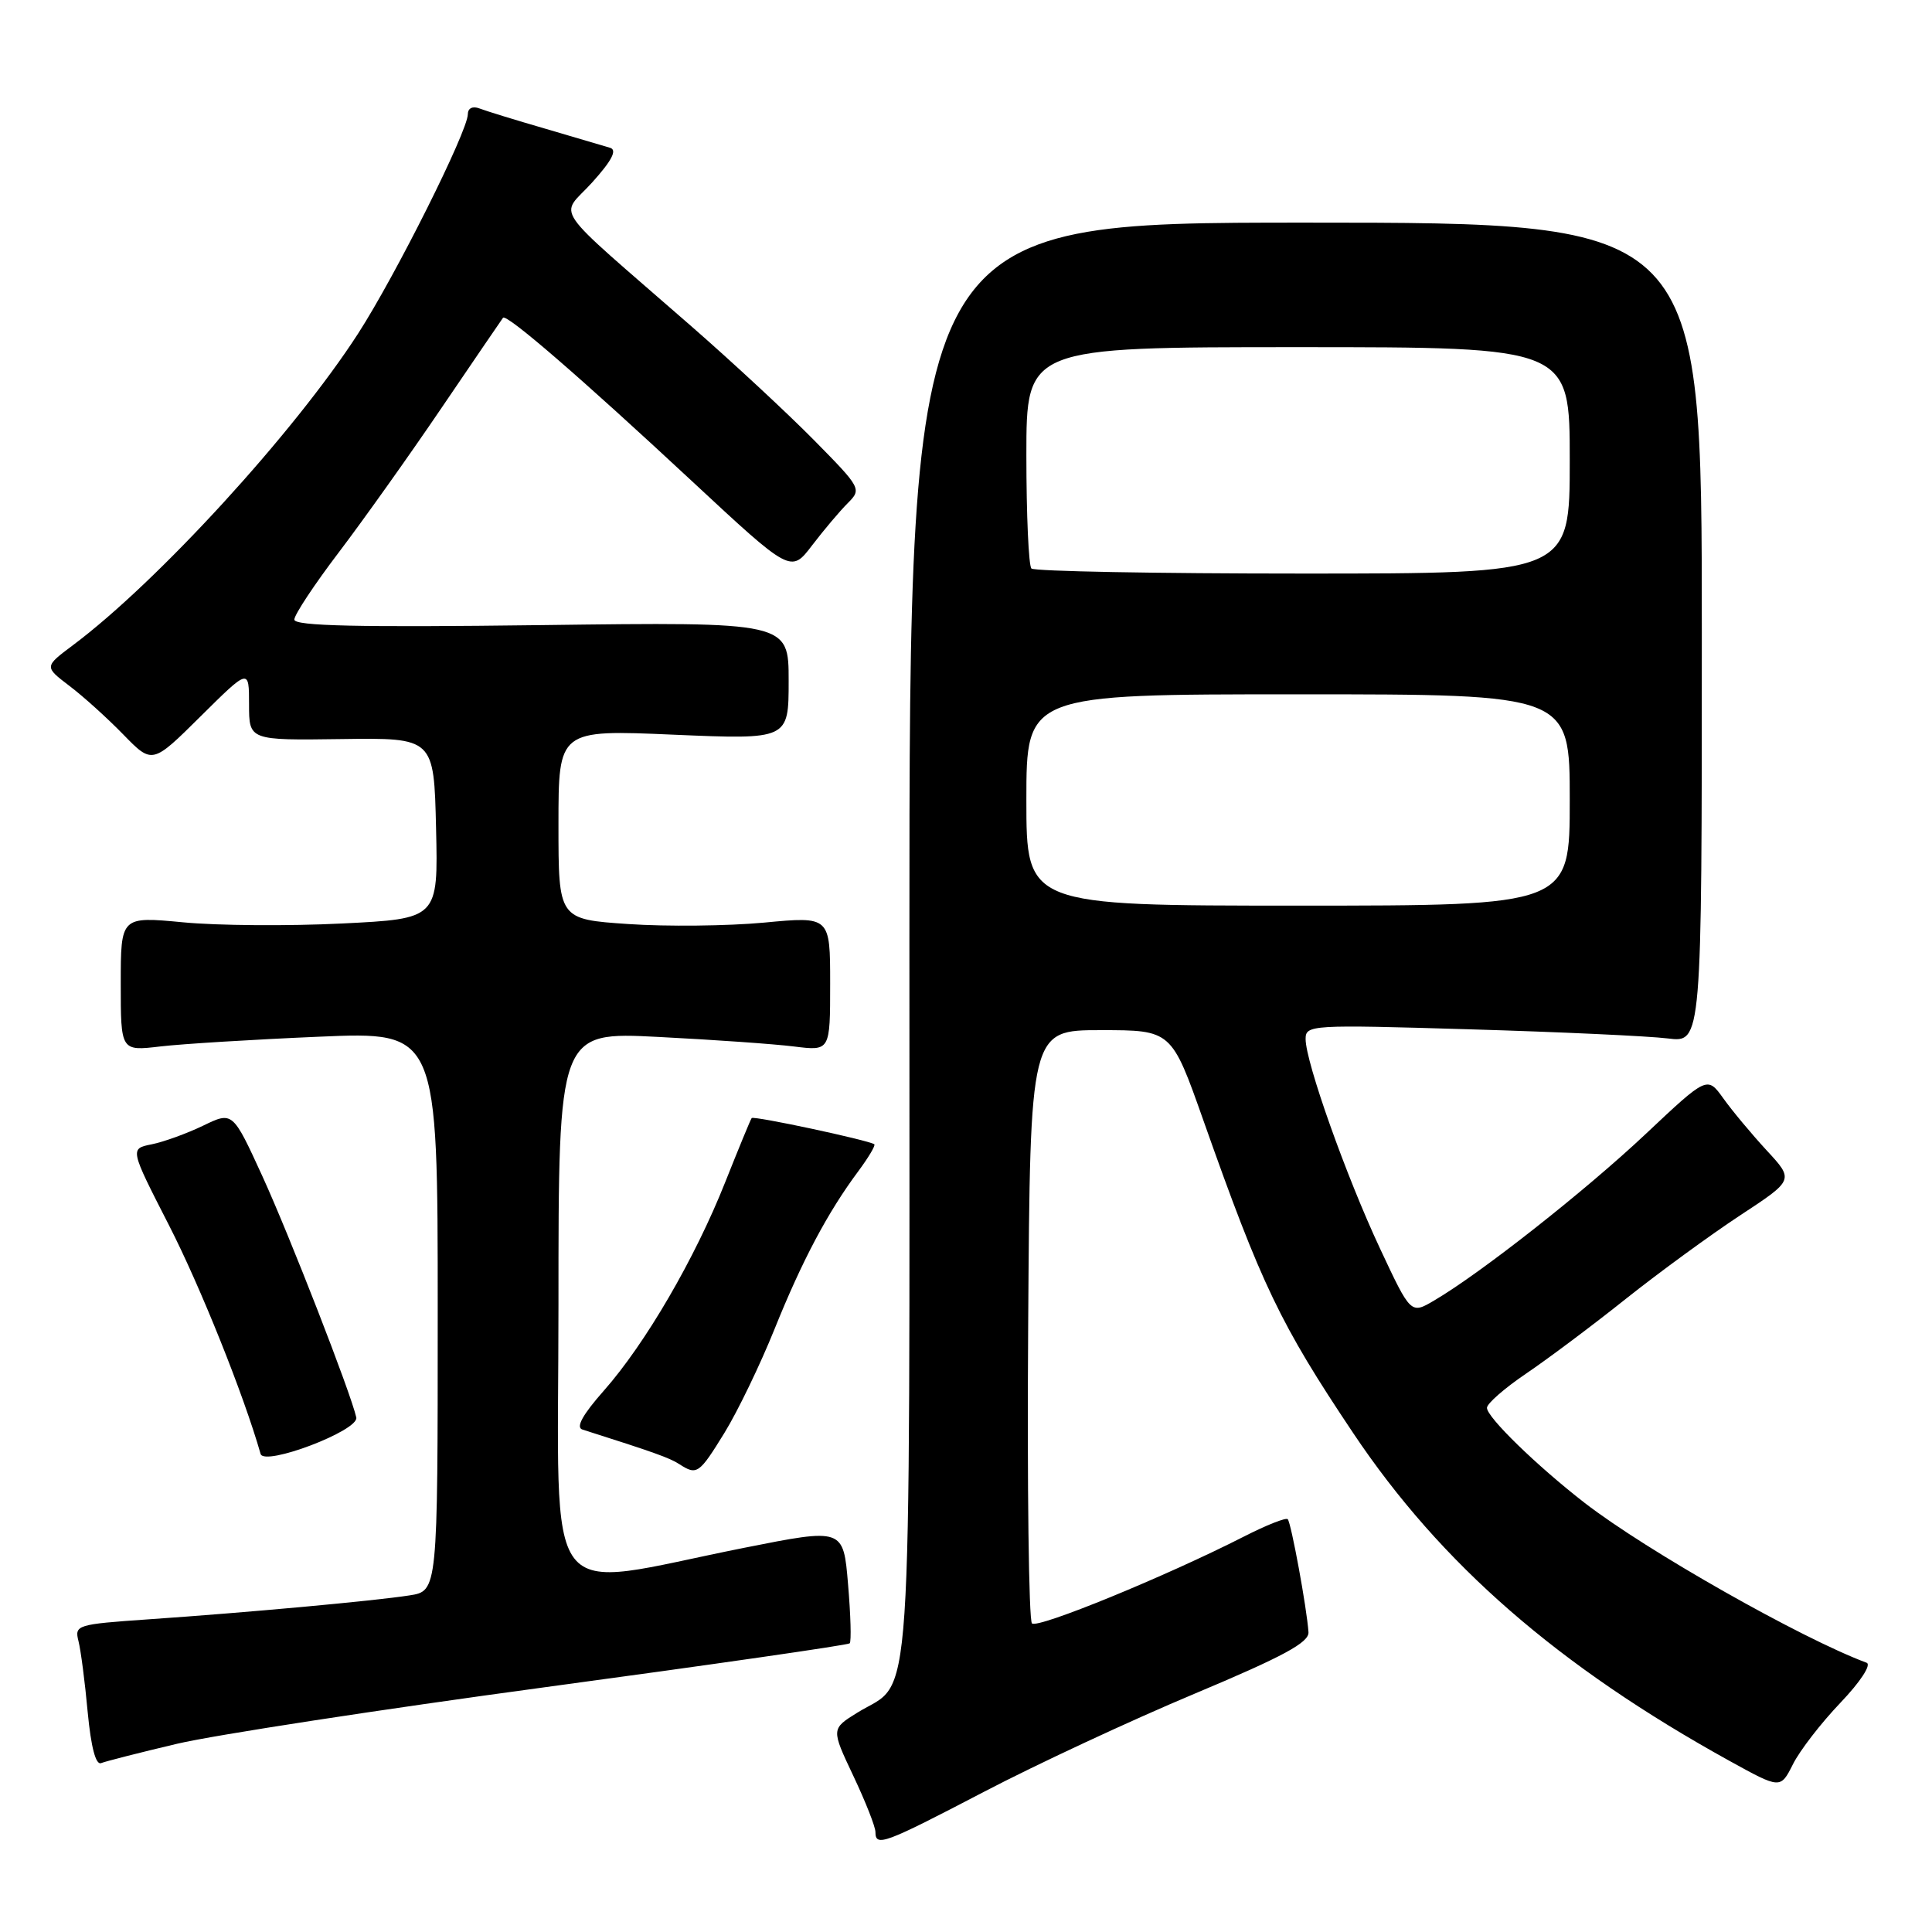 <?xml version="1.0" encoding="UTF-8" standalone="no"?>
<!DOCTYPE svg PUBLIC "-//W3C//DTD SVG 1.1//EN" "http://www.w3.org/Graphics/SVG/1.1/DTD/svg11.dtd" >
<svg xmlns="http://www.w3.org/2000/svg" xmlns:xlink="http://www.w3.org/1999/xlink" version="1.1" viewBox="0 0 256 256">
 <g >
 <path fill="currentColor"
d=" M 130.37 237.43 C 137.30 233.81 149.83 227.97 158.23 224.45 C 170.05 219.49 173.47 217.64 173.38 216.27 C 173.17 213.12 171.08 201.75 170.63 201.30 C 170.39 201.06 167.79 202.09 164.85 203.59 C 154.50 208.87 137.49 215.84 136.74 215.11 C 136.32 214.71 136.09 196.85 136.24 175.44 C 136.50 136.50 136.50 136.50 145.86 136.50 C 155.23 136.50 155.23 136.50 159.47 148.50 C 167.18 170.32 169.62 175.42 179.32 189.91 C 190.93 207.25 206.46 220.78 229.21 233.35 C 235.92 237.05 235.92 237.05 237.57 233.78 C 238.47 231.97 241.30 228.31 243.86 225.63 C 246.53 222.83 248.00 220.57 247.33 220.32 C 238.66 217.09 218.16 205.47 210.00 199.16 C 203.64 194.23 197.00 187.77 197.03 186.54 C 197.04 185.97 199.38 183.93 202.23 182.00 C 205.08 180.07 211.03 175.62 215.45 172.09 C 219.88 168.57 226.70 163.59 230.61 161.02 C 237.72 156.35 237.72 156.35 234.09 152.43 C 232.10 150.27 229.51 147.17 228.35 145.54 C 226.22 142.58 226.22 142.58 218.05 150.27 C 210.05 157.80 196.20 168.71 190.04 172.32 C 186.94 174.15 186.94 174.15 182.87 165.46 C 178.39 155.90 173.00 140.73 173.00 137.68 C 173.00 135.80 173.66 135.76 194.75 136.39 C 206.71 136.74 218.53 137.29 221.00 137.60 C 225.50 138.16 225.50 138.16 225.50 83.83 C 225.50 29.50 225.50 29.50 173.00 29.50 C 120.50 29.50 120.50 29.50 120.50 124.54 C 120.50 230.46 121.05 222.34 113.61 226.93 C 110.13 229.09 110.13 229.09 113.06 235.29 C 114.68 238.71 116.00 242.06 116.00 242.75 C 116.00 244.76 117.13 244.34 130.37 237.43 Z  M 23.50 231.05 C 28.45 229.89 50.43 226.51 72.33 223.55 C 94.24 220.59 112.36 217.98 112.59 217.75 C 112.82 217.52 112.72 213.99 112.37 209.91 C 111.75 202.48 111.75 202.48 98.62 205.09 C 71.31 210.53 74.00 214.05 74.00 172.87 C 74.00 136.72 74.00 136.72 87.25 137.40 C 94.54 137.77 102.64 138.34 105.25 138.67 C 110.00 139.26 110.00 139.26 110.00 130.34 C 110.00 121.42 110.00 121.42 101.25 122.25 C 96.44 122.70 88.34 122.79 83.25 122.44 C 74.00 121.81 74.00 121.81 74.00 109.25 C 74.00 96.69 74.00 96.69 89.25 97.35 C 104.50 98.00 104.50 98.00 104.50 90.21 C 104.50 82.41 104.50 82.41 71.75 82.83 C 47.47 83.14 39.00 82.95 39.00 82.10 C 39.00 81.46 41.64 77.47 44.87 73.22 C 48.09 68.98 54.25 60.33 58.54 54.00 C 62.84 47.67 66.49 42.32 66.65 42.11 C 67.10 41.52 76.93 50.02 91.65 63.72 C 104.80 75.95 104.80 75.95 107.61 72.26 C 109.16 70.23 111.28 67.72 112.33 66.67 C 114.19 64.81 114.11 64.66 107.86 58.32 C 104.36 54.77 97.02 47.95 91.55 43.18 C 72.52 26.57 74.16 28.94 78.46 24.18 C 81.05 21.31 81.80 19.89 80.86 19.59 C 80.11 19.36 76.25 18.22 72.28 17.06 C 68.31 15.91 64.38 14.70 63.53 14.37 C 62.62 14.02 61.99 14.34 61.99 15.14 C 61.96 17.43 52.43 36.48 47.45 44.20 C 38.98 57.32 20.90 77.08 9.68 85.48 C 5.86 88.34 5.86 88.34 9.18 90.87 C 11.01 92.25 14.23 95.16 16.34 97.33 C 20.18 101.27 20.18 101.27 26.59 94.91 C 33.00 88.56 33.00 88.56 33.00 93.33 C 33.00 98.10 33.00 98.10 45.25 97.93 C 57.50 97.76 57.50 97.76 57.78 109.75 C 58.06 121.74 58.06 121.74 45.28 122.37 C 38.25 122.72 28.79 122.65 24.25 122.21 C 16.00 121.43 16.00 121.43 16.00 130.35 C 16.00 139.28 16.00 139.28 21.25 138.66 C 24.14 138.32 33.59 137.74 42.25 137.37 C 58.00 136.69 58.00 136.69 58.00 173.76 C 58.00 210.82 58.00 210.82 54.25 211.40 C 49.57 212.13 32.65 213.68 19.67 214.57 C 10.17 215.23 9.86 215.32 10.40 217.46 C 10.71 218.68 11.26 222.91 11.62 226.87 C 12.06 231.50 12.69 233.91 13.40 233.62 C 14.00 233.38 18.55 232.22 23.50 231.05 Z  M 96.00 189.85 C 97.74 187.02 100.73 180.83 102.63 176.11 C 106.29 167.02 109.68 160.63 113.74 155.18 C 115.09 153.36 116.04 151.76 115.85 151.62 C 115.08 151.08 99.85 147.82 99.60 148.15 C 99.45 148.34 97.88 152.16 96.10 156.63 C 92.08 166.77 85.52 178.03 80.03 184.25 C 77.20 187.45 76.27 189.14 77.17 189.42 C 86.61 192.42 88.72 193.17 90.00 194.00 C 92.35 195.52 92.63 195.32 96.00 189.85 Z  M 47.21 187.82 C 46.50 184.61 38.37 163.73 34.78 155.88 C 30.83 147.26 30.83 147.26 26.91 149.16 C 24.75 150.20 21.69 151.31 20.09 151.63 C 17.20 152.21 17.20 152.21 22.39 162.35 C 26.54 170.46 32.29 184.80 34.53 192.65 C 35.01 194.33 47.59 189.55 47.21 187.82 Z  M 136.00 106.00 C 136.00 92.00 136.00 92.00 172.00 92.00 C 208.00 92.00 208.00 92.00 208.00 106.00 C 208.00 120.00 208.00 120.00 172.00 120.00 C 136.00 120.00 136.00 120.00 136.00 106.00 Z  M 136.67 75.33 C 136.30 74.97 136.00 68.22 136.00 60.33 C 136.00 46.00 136.00 46.00 172.00 46.00 C 208.00 46.00 208.00 46.00 208.00 61.00 C 208.00 76.00 208.00 76.00 172.67 76.00 C 153.23 76.00 137.03 75.70 136.67 75.33 Z "/>
</g>
</svg>